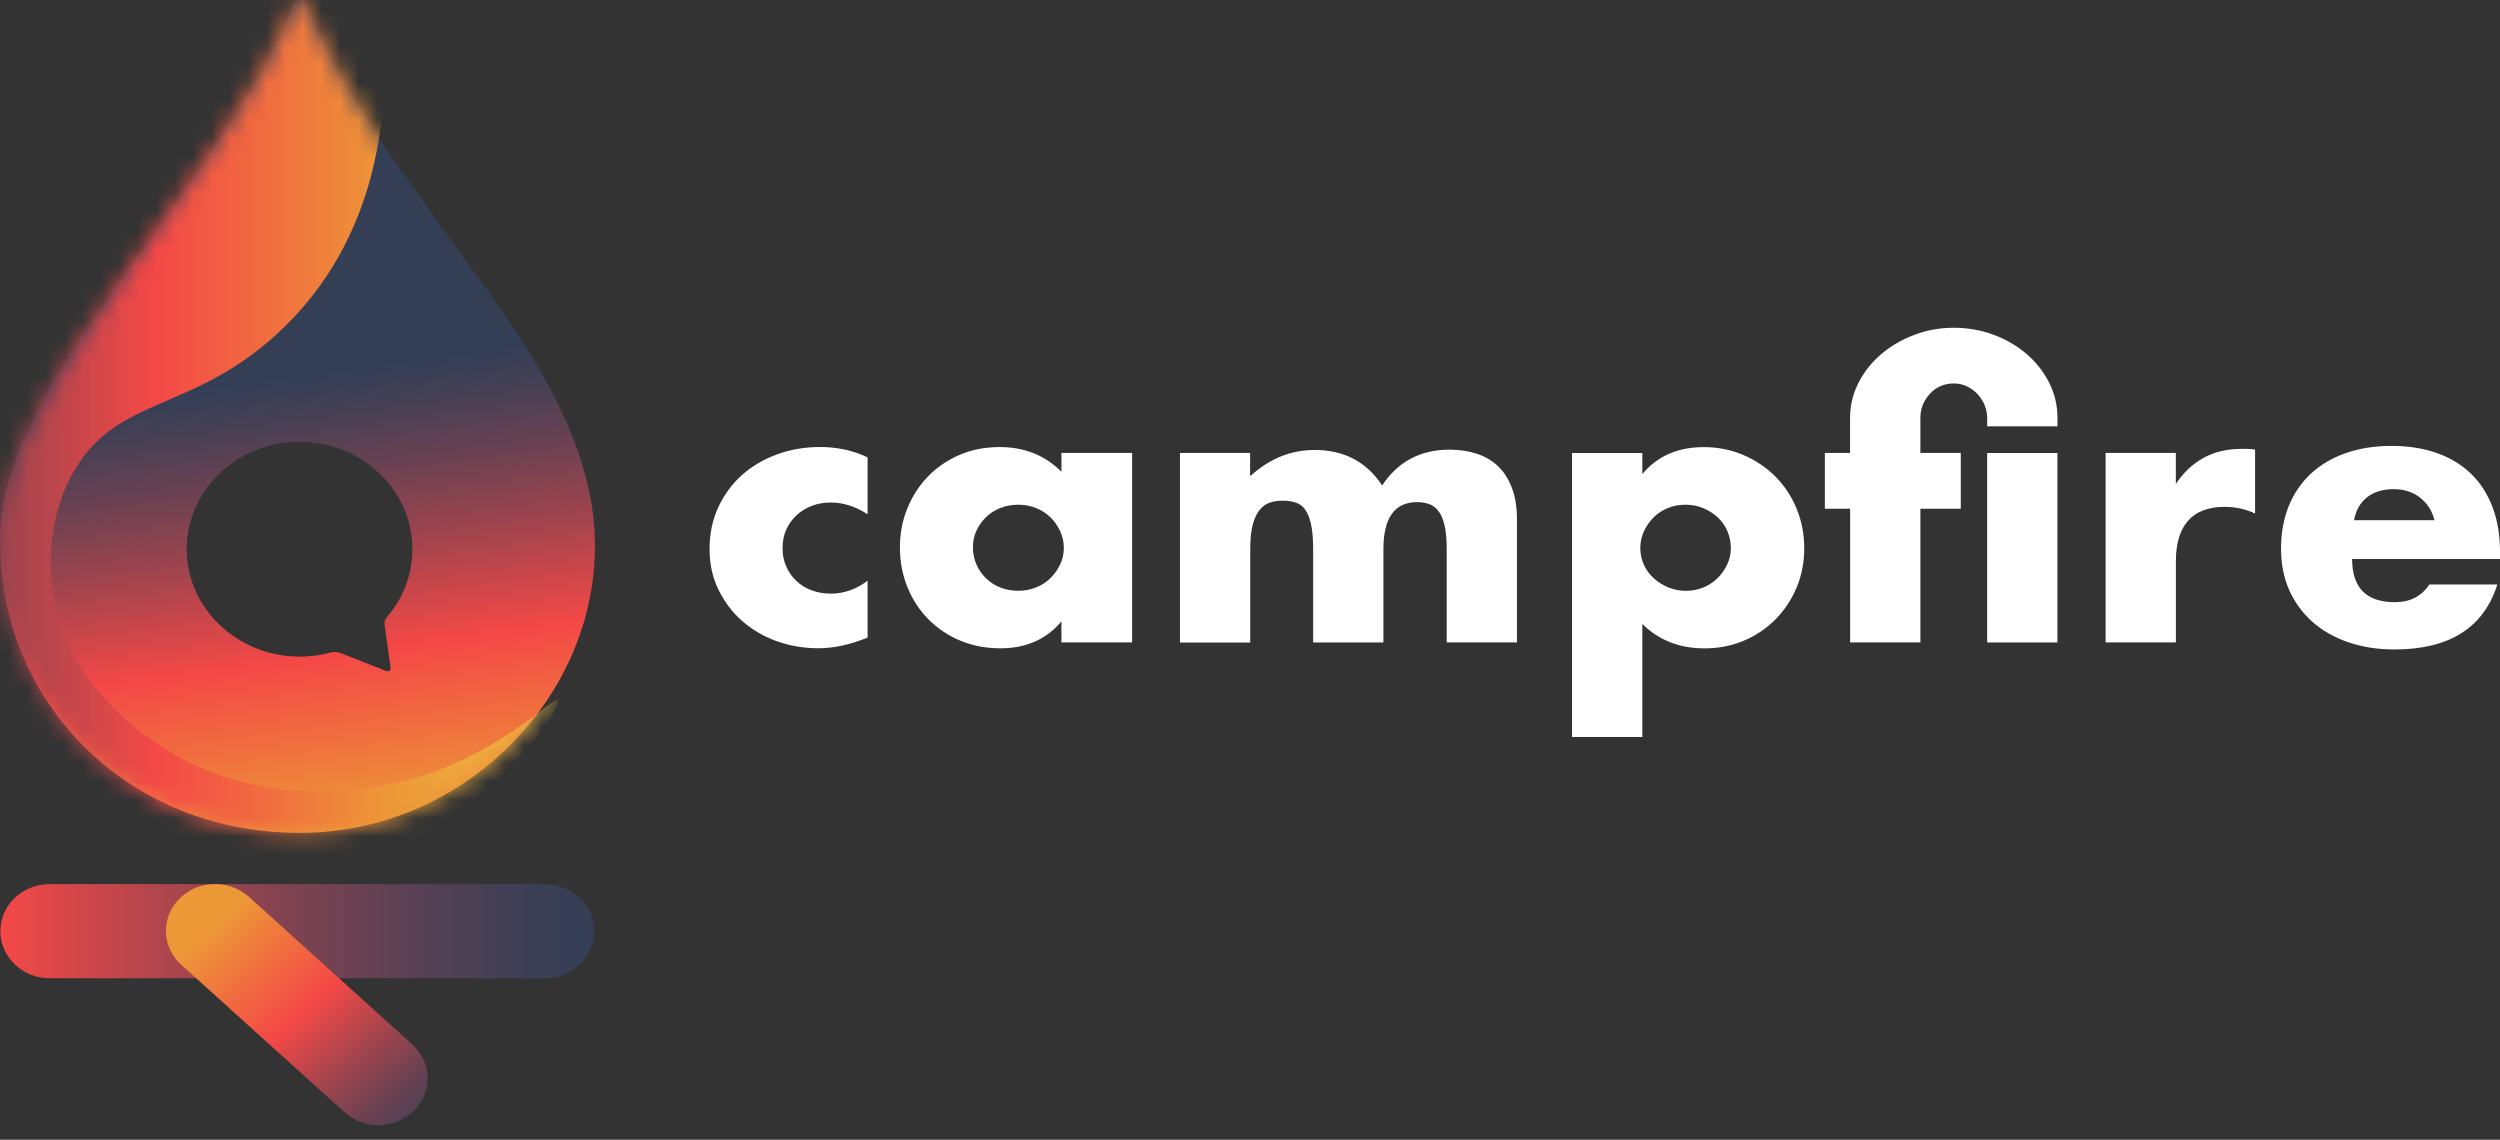 <svg width="136" height="62" viewBox="0 0 136 62" fill="none" xmlns="http://www.w3.org/2000/svg">
<rect x="0" y="0" width="136" height="62" fill="#333333" stroke="none"/>
<path d="M47.2 27.977C46.538 27.549 45.87 27.336 45.193 27.336C44.827 27.336 44.483 27.396 44.168 27.516C43.85 27.636 43.573 27.807 43.333 28.028C43.094 28.25 42.908 28.511 42.772 28.811C42.637 29.111 42.571 29.449 42.571 29.824C42.571 30.187 42.637 30.517 42.772 30.819C42.905 31.122 43.09 31.383 43.321 31.602C43.551 31.821 43.831 31.994 44.156 32.114C44.48 32.234 44.824 32.294 45.19 32.294C45.908 32.294 46.576 32.06 47.197 31.59V34.684C46.255 35.07 45.36 35.265 44.515 35.265C43.727 35.265 42.977 35.139 42.265 34.884C41.553 34.63 40.925 34.264 40.383 33.79C39.841 33.316 39.41 32.744 39.085 32.081C38.76 31.419 38.6 30.678 38.6 29.86C38.6 29.045 38.754 28.295 39.063 27.621C39.372 26.943 39.794 26.362 40.33 25.873C40.866 25.384 41.502 25.004 42.243 24.728C42.983 24.452 43.774 24.317 44.619 24.317C45.549 24.317 46.406 24.506 47.197 24.881V27.977H47.2Z" fill="white"/>
<path d="M57.742 24.641H61.587V34.947H57.742V33.802C56.926 34.779 55.82 35.268 54.427 35.268C53.639 35.268 52.914 35.13 52.253 34.857C51.591 34.582 51.014 34.198 50.519 33.703C50.028 33.209 49.643 32.624 49.369 31.956C49.095 31.287 48.956 30.556 48.956 29.764C48.956 29.027 49.088 28.328 49.356 27.666C49.624 27.003 49.996 26.425 50.475 25.927C50.954 25.432 51.525 25.04 52.186 24.752C52.848 24.464 53.579 24.32 54.383 24.32C55.735 24.32 56.854 24.77 57.742 25.666V24.641ZM52.927 29.767C52.927 30.103 52.99 30.415 53.116 30.703C53.242 30.99 53.416 31.242 53.633 31.455C53.85 31.671 54.112 31.836 54.414 31.959C54.717 32.081 55.045 32.138 55.398 32.138C55.735 32.138 56.056 32.078 56.359 31.959C56.662 31.839 56.923 31.671 57.141 31.455C57.358 31.242 57.535 30.993 57.67 30.711C57.806 30.43 57.872 30.13 57.872 29.806C57.872 29.482 57.806 29.18 57.67 28.892C57.538 28.604 57.361 28.352 57.141 28.139C56.923 27.927 56.662 27.759 56.359 27.636C56.056 27.516 55.735 27.456 55.398 27.456C55.045 27.456 54.717 27.516 54.414 27.636C54.112 27.756 53.85 27.924 53.633 28.139C53.416 28.355 53.242 28.598 53.116 28.874C52.99 29.15 52.927 29.443 52.927 29.767Z" fill="white"/>
<path d="M64.184 24.641H68.006V25.906C69.05 24.956 70.216 24.479 71.514 24.479C73.118 24.479 74.344 25.124 75.189 26.41C76.046 25.112 77.272 24.461 78.863 24.461C79.371 24.461 79.85 24.53 80.3 24.671C80.751 24.812 81.139 25.034 81.463 25.333C81.788 25.633 82.043 26.026 82.236 26.509C82.425 26.991 82.522 27.573 82.522 28.256V34.947H78.7V29.863C78.7 29.341 78.662 28.913 78.583 28.577C78.504 28.241 78.394 27.98 78.246 27.795C78.098 27.609 77.924 27.48 77.729 27.414C77.53 27.348 77.319 27.315 77.095 27.315C75.87 27.315 75.258 28.166 75.258 29.866V34.95H71.435V29.866C71.435 29.344 71.401 28.913 71.331 28.571C71.262 28.229 71.158 27.959 71.026 27.759C70.893 27.558 70.72 27.42 70.509 27.348C70.298 27.273 70.052 27.237 69.768 27.237C69.529 27.237 69.305 27.27 69.094 27.336C68.882 27.402 68.697 27.534 68.533 27.729C68.372 27.924 68.243 28.19 68.151 28.532C68.06 28.874 68.013 29.317 68.013 29.869V34.953H64.19V24.641H64.184Z" fill="white"/>
<path d="M89.342 40.094H85.519V24.644H89.342V25.789C90.159 24.812 91.271 24.323 92.68 24.323C93.455 24.323 94.177 24.467 94.845 24.755C95.513 25.043 96.096 25.435 96.588 25.93C97.079 26.425 97.464 27.009 97.738 27.678C98.012 28.346 98.151 29.063 98.151 29.827C98.151 30.591 98.012 31.302 97.738 31.956C97.464 32.612 97.082 33.188 96.597 33.682C96.112 34.177 95.538 34.567 94.876 34.848C94.215 35.13 93.496 35.271 92.721 35.271C91.369 35.271 90.24 34.83 89.342 33.946V40.094ZM94.158 29.827C94.158 29.506 94.098 29.201 93.978 28.913C93.859 28.625 93.685 28.373 93.461 28.16C93.234 27.948 92.973 27.777 92.67 27.648C92.368 27.522 92.04 27.456 91.687 27.456C91.35 27.456 91.032 27.516 90.735 27.636C90.439 27.756 90.184 27.924 89.963 28.139C89.746 28.355 89.569 28.604 89.434 28.892C89.301 29.18 89.232 29.485 89.232 29.806C89.232 30.127 89.295 30.43 89.421 30.711C89.547 30.993 89.724 31.236 89.951 31.446C90.174 31.653 90.439 31.821 90.742 31.95C91.044 32.075 91.366 32.141 91.703 32.141C92.04 32.141 92.358 32.081 92.655 31.962C92.951 31.842 93.206 31.674 93.427 31.458C93.644 31.245 93.821 30.996 93.956 30.714C94.092 30.43 94.158 30.136 94.158 29.827Z" fill="white"/>
<path d="M100.643 24.641V22.731C100.643 22.063 100.795 21.43 101.097 20.834C101.4 20.237 101.809 19.719 102.323 19.278C102.837 18.837 103.436 18.483 104.12 18.223C104.803 17.962 105.525 17.83 106.285 17.83C107.044 17.83 107.766 17.956 108.45 18.211C109.134 18.465 109.732 18.813 110.246 19.257C110.76 19.698 111.169 20.219 111.472 20.813C111.775 21.409 111.926 22.048 111.926 22.731V23.193H108.103V22.731C108.103 22.491 108.056 22.258 107.964 22.039C107.873 21.82 107.747 21.619 107.583 21.445C107.422 21.271 107.23 21.131 107.013 21.023C106.795 20.915 106.552 20.861 106.285 20.861C105.765 20.861 105.33 21.05 104.986 21.424C104.64 21.799 104.469 22.234 104.469 22.731V24.641H106.666V27.675H104.469V34.947H100.647V27.675H99.272V24.641H100.643ZM111.923 34.95H108.1V24.644H111.923V34.95Z" fill="white"/>
<path d="M114.542 24.641H118.365V26.329C118.771 25.714 119.272 25.241 119.865 24.911C120.457 24.584 121.148 24.419 121.935 24.419C122.033 24.419 122.143 24.419 122.263 24.419C122.383 24.419 122.519 24.431 122.676 24.458V27.936C122.169 27.696 121.62 27.573 121.028 27.573C120.139 27.573 119.474 27.825 119.033 28.325C118.589 28.829 118.368 29.56 118.368 30.526V34.947H114.545V24.641H114.542Z" fill="white"/>
<path d="M127.955 30.409C127.955 31.977 128.73 32.759 130.277 32.759C131.11 32.759 131.733 32.438 132.159 31.794H135.856C135.109 34.153 133.243 35.331 130.259 35.331C129.341 35.331 128.506 35.199 127.744 34.938C126.984 34.678 126.332 34.306 125.79 33.823C125.248 33.34 124.828 32.765 124.532 32.096C124.236 31.428 124.088 30.675 124.088 29.845C124.088 28.988 124.23 28.214 124.51 27.525C124.791 26.835 125.194 26.248 125.714 25.765C126.234 25.282 126.864 24.911 127.605 24.65C128.346 24.389 129.178 24.257 130.107 24.257C131.021 24.257 131.847 24.389 132.578 24.65C133.309 24.911 133.93 25.288 134.438 25.786C134.945 26.281 135.333 26.889 135.6 27.606C135.868 28.322 136.001 29.129 136.001 30.028V30.409H127.955ZM132.433 28.298C132.307 27.789 132.046 27.381 131.652 27.072C131.258 26.763 130.779 26.61 130.214 26.61C129.622 26.61 129.14 26.757 128.768 27.051C128.396 27.345 128.16 27.762 128.059 28.298H132.433Z" fill="white"/>
<path d="M16.614 0.203C16.503 -0.07 16.097 -0.067 15.99 0.206C12.186 10.027 -0.175 20.906 0.002 29.47C0.002 38.242 6.932 45.308 16.295 45.308C26.308 45.308 33.956 36.14 32.081 26.88C31.867 25.819 31.549 24.776 31.148 23.763C29.547 19.722 26.774 16.178 24.234 12.644C21.666 9.071 19.05 5.485 17.19 1.516C16.985 1.081 16.793 0.644 16.614 0.203ZM21.019 36.506L18.514 35.523C18.347 35.457 18.158 35.448 17.985 35.496C17.405 35.655 16.787 35.733 16.15 35.718C12.873 35.646 10.203 33.083 10.156 29.965C10.109 26.703 12.873 24.041 16.295 24.041C19.686 24.041 22.434 26.655 22.434 29.878C22.434 31.281 21.914 32.57 21.045 33.577C20.944 33.694 20.9 33.844 20.922 33.991L21.25 36.338C21.268 36.458 21.139 36.551 21.019 36.506Z" fill="url(#paint0_linear_2023_996)"/>
<mask id="mask0_2023_996" style="mask-type:luminance" maskUnits="userSpaceOnUse" x="0" y="0" width="33" height="46">
<path d="M16.614 0.203C16.503 -0.07 16.097 -0.067 15.99 0.206C12.186 10.027 -0.175 20.906 0.002 29.47C0.002 38.242 6.932 45.308 16.295 45.308C26.308 45.308 33.956 36.14 32.081 26.88C31.867 25.819 31.549 24.776 31.148 23.763C29.547 19.722 26.774 16.178 24.234 12.644C21.666 9.071 19.05 5.485 17.19 1.516C16.985 1.081 16.793 0.644 16.614 0.203ZM21.019 36.506L18.514 35.523C18.347 35.457 18.158 35.448 17.985 35.496C17.405 35.655 16.787 35.733 16.15 35.718C12.873 35.646 10.203 33.083 10.156 29.965C10.109 26.703 12.873 24.041 16.295 24.041C19.686 24.041 22.434 26.655 22.434 29.878C22.434 31.281 21.914 32.57 21.045 33.577C20.944 33.694 20.9 33.844 20.922 33.991L21.25 36.338C21.268 36.458 21.139 36.551 21.019 36.506Z" fill="white"/>
</mask>
<g mask="url(#mask0_2023_996)">
<path d="M20.902 3.12C20.925 5.377 20.994 12.809 14.993 18.235C10.225 22.549 6.141 21.511 3.831 25.981C2.372 28.799 2.784 31.563 2.91 32.351C3.73 37.397 7.978 40.1 8.952 40.721C14.032 43.959 19.642 43.032 21.558 42.595C26.985 41.356 30.092 37.813 30.357 38.098C30.66 38.428 26.994 43.644 21.297 46.468C11.363 51.39 -5.819 49.582 -11.536 39.471C-16.509 30.675 -10.108 20.375 -5.362 12.737C-4.417 11.214 2.148 0.923 12.104 -1.754C13.682 -2.18 17.385 -3.175 19.459 -1.38C20.36 -0.594 20.877 0.653 20.902 3.12Z" fill="url(#paint1_linear_2023_996)"/>
</g>
<path d="M29.652 53.216H2.697C1.219 53.216 0.021 52.071 0.021 50.656C0.021 49.241 1.219 48.096 2.697 48.096H29.652C31.13 48.096 32.328 49.241 32.328 50.656C32.328 52.068 31.13 53.216 29.652 53.216Z" fill="url(#paint2_linear_2023_996)"/>
<path d="M20.588 61.211C19.926 61.211 19.261 60.977 18.745 60.509L9.857 52.481C8.786 51.513 8.742 49.903 9.763 48.884C10.781 47.865 12.476 47.826 13.548 48.794L22.435 56.822C23.507 57.79 23.551 59.4 22.53 60.419C22.003 60.944 21.294 61.211 20.588 61.211Z" fill="url(#paint3_linear_2023_996)"/>
<defs>
<linearGradient id="paint0_linear_2023_996" x1="14.842" y1="20.654" x2="18.954" y2="51.194" gradientUnits="userSpaceOnUse">
<stop stop-color="#343F56"/>
<stop offset="0.057" stop-color="#424055"/>
<stop offset="0.163" stop-color="#654152"/>
<stop offset="0.308" stop-color="#9F444E"/>
<stop offset="0.484" stop-color="#EE4847"/>
<stop offset="0.496" stop-color="#F44847"/>
<stop offset="0.66" stop-color="#F0733E"/>
<stop offset="0.792" stop-color="#ED9837"/>
<stop offset="1" stop-color="#EFBE43"/>
</linearGradient>
<linearGradient id="paint1_linear_2023_996" x1="-13.339" y1="23.343" x2="30.374" y2="23.343" gradientUnits="userSpaceOnUse">
<stop stop-color="#343F56"/>
<stop offset="0.057" stop-color="#424055"/>
<stop offset="0.163" stop-color="#654152"/>
<stop offset="0.308" stop-color="#9F444E"/>
<stop offset="0.484" stop-color="#EE4847"/>
<stop offset="0.496" stop-color="#F44847"/>
<stop offset="0.66" stop-color="#F0733E"/>
<stop offset="0.792" stop-color="#ED9837"/>
<stop offset="1" stop-color="#EFBE43"/>
</linearGradient>
<linearGradient id="paint2_linear_2023_996" x1="0.021" y1="50.654" x2="32.328" y2="50.654" gradientUnits="userSpaceOnUse">
<stop stop-color="#F44847"/>
<stop offset="0.018" stop-color="#EF4847"/>
<stop offset="0.282" stop-color="#AD454D"/>
<stop offset="0.522" stop-color="#794251"/>
<stop offset="0.729" stop-color="#534054"/>
<stop offset="0.896" stop-color="#3C3F55"/>
<stop offset="1" stop-color="#343F56"/>
</linearGradient>
<linearGradient id="paint3_linear_2023_996" x1="24.546" y1="63.152" x2="9.228" y2="46.025" gradientUnits="userSpaceOnUse">
<stop offset="0.05" stop-color="#343F56"/>
<stop offset="0.101" stop-color="#424055"/>
<stop offset="0.197" stop-color="#654152"/>
<stop offset="0.327" stop-color="#9F444E"/>
<stop offset="0.485" stop-color="#EE4847"/>
<stop offset="0.496" stop-color="#F44847"/>
<stop offset="0.66" stop-color="#F0733E"/>
<stop offset="0.792" stop-color="#ED9837"/>
</linearGradient>
</defs>
</svg>

